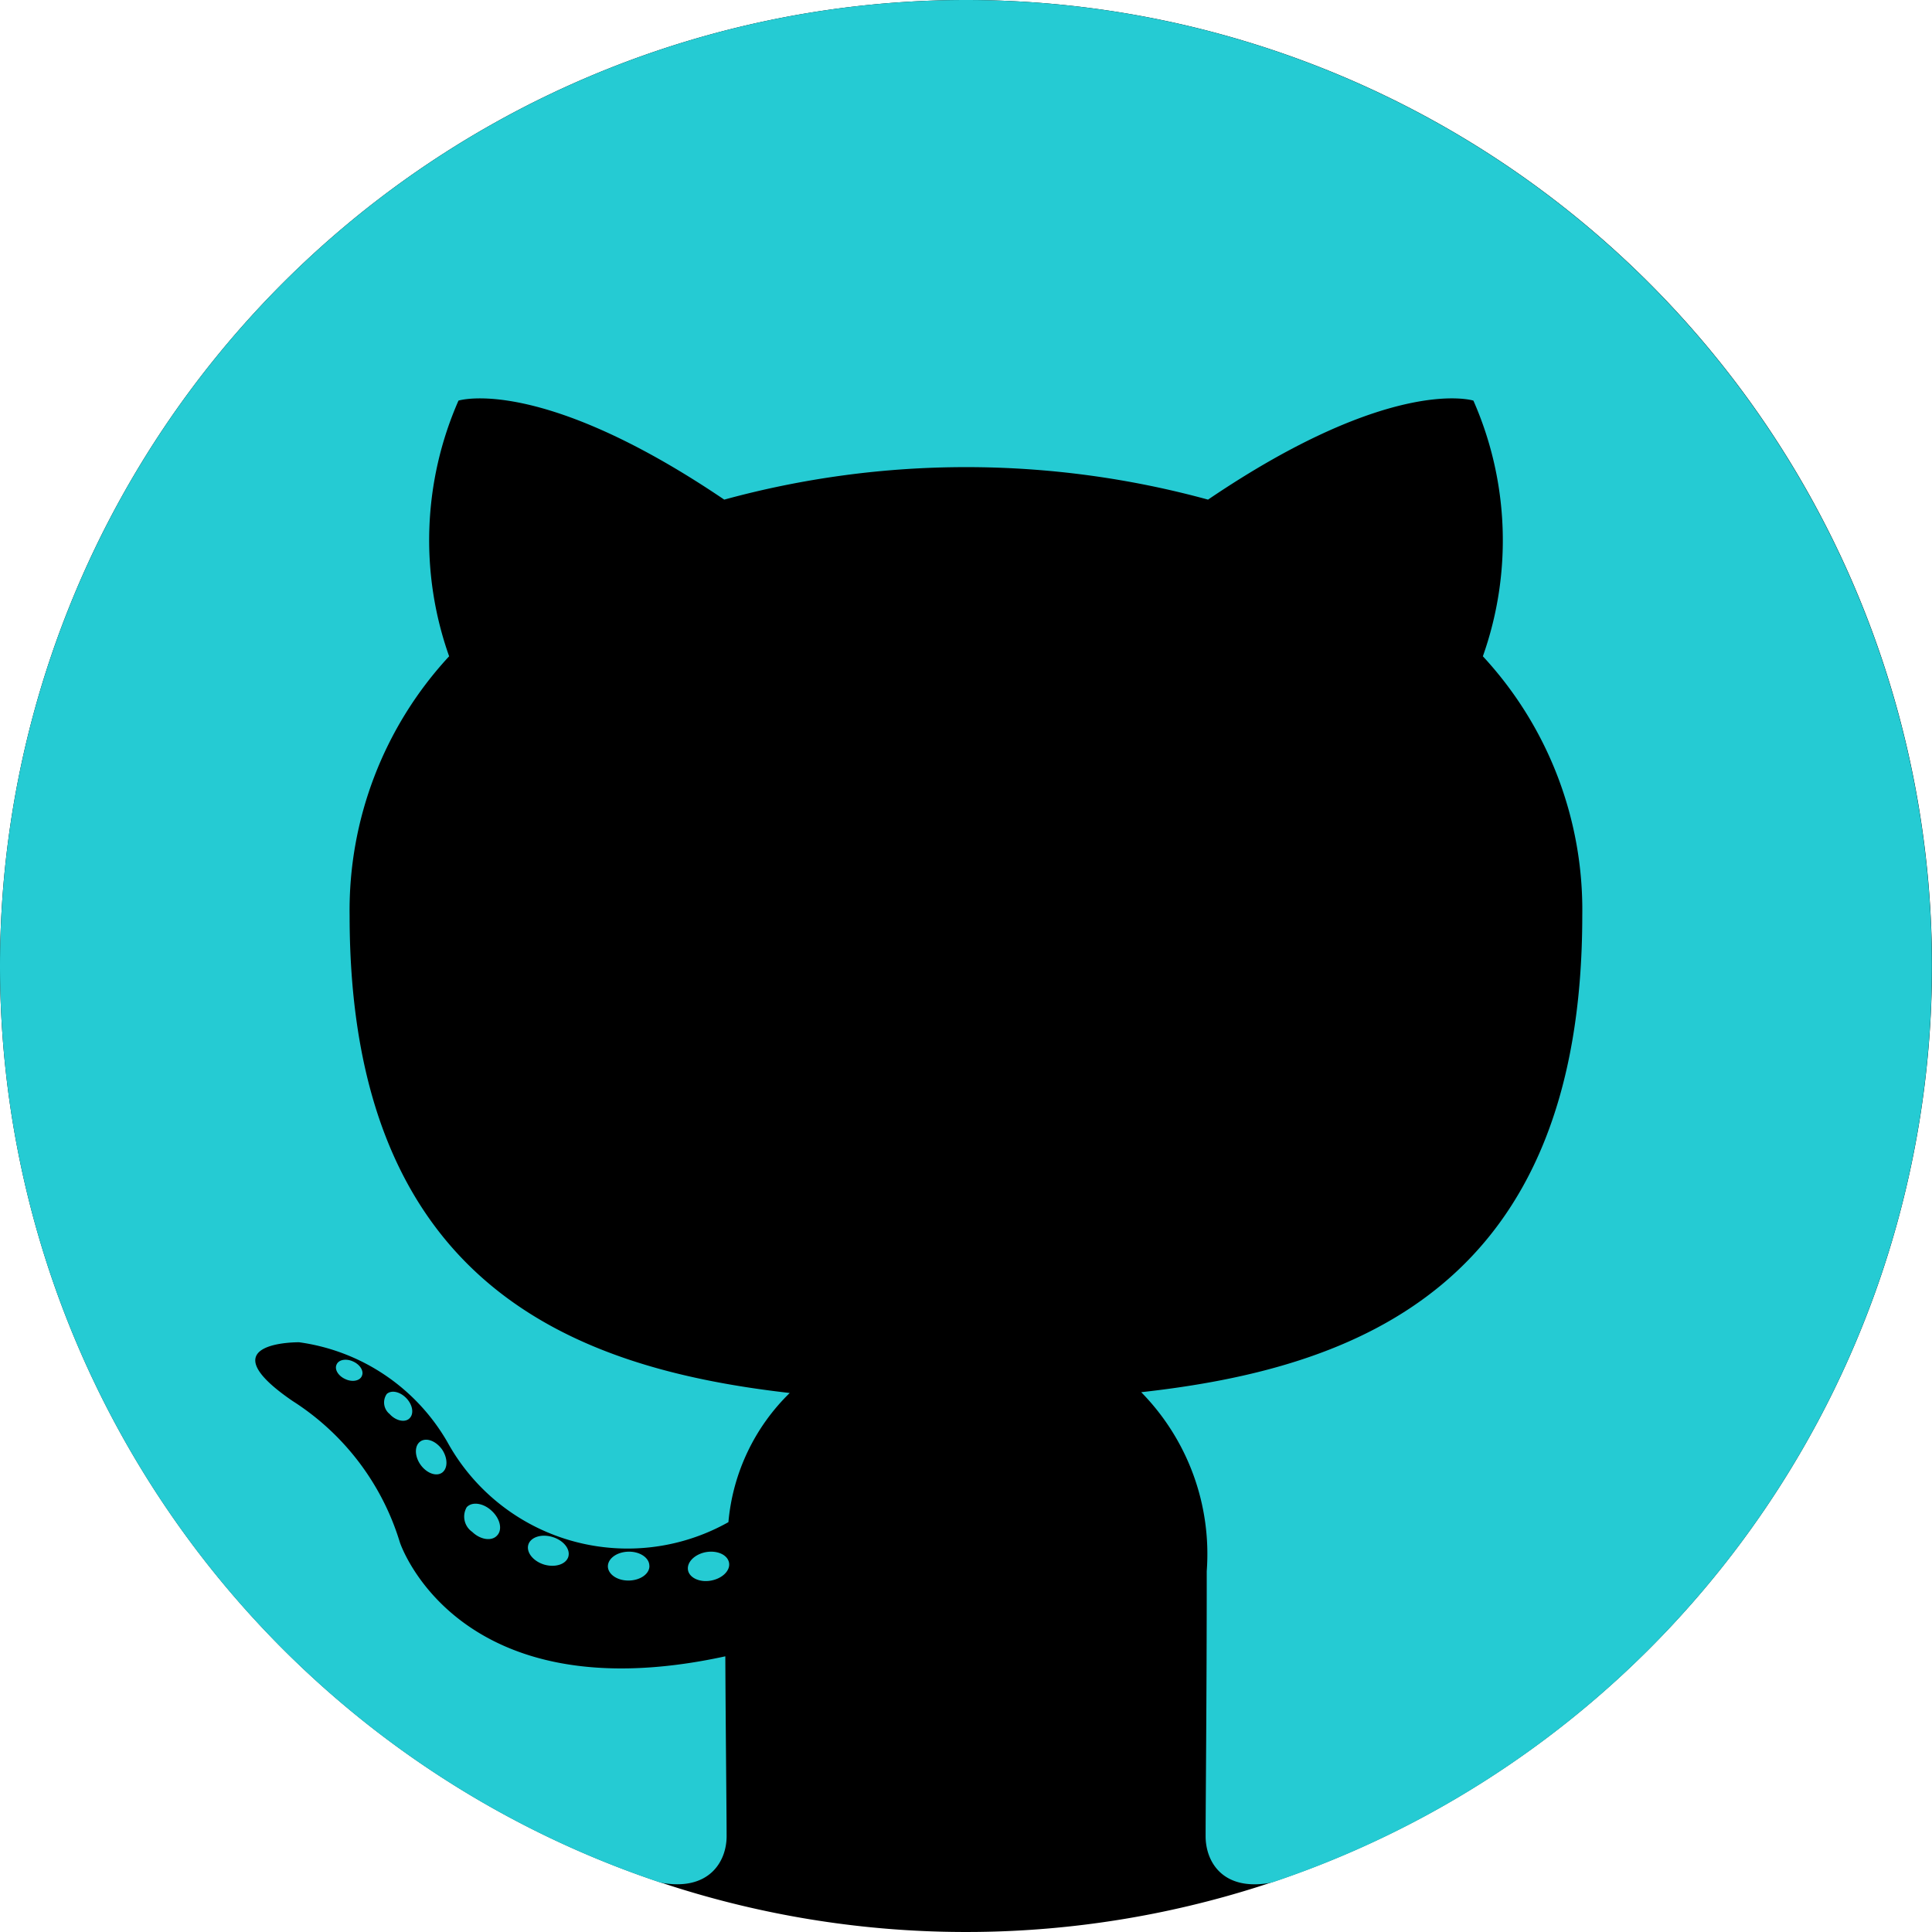 <svg xmlns="http://www.w3.org/2000/svg" id="s-34" viewBox="0 0 34.284 34.285">
    <path fill="#000" d="M17.142 0A17.142 17.142 0 1 1 0 17.142 17.143 17.143 0 0 1 17.142 0z"/>
    <path d="M17.142 0a17.144 17.144 0 0 0-5.42 33.408c.858.16 1.172-.371 1.172-.824 0-.409-.016-1.76-.023-3.192C8.1 30.43 7.096 27.37 7.096 27.37a4.538 4.538 0 0 0-1.904-2.509c-1.555-1.064.117-1.042.117-1.042a3.603 3.603 0 0 1 2.628 1.767 3.65 3.65 0 0 0 4.989 1.425 3.65 3.65 0 0 1 1.088-2.292c-3.807-.434-7.81-1.904-7.81-8.472a6.634 6.634 0 0 1 1.766-4.601 6.16 6.16 0 0 1 .166-4.537s1.44-.46 4.716 1.757a16.262 16.262 0 0 1 8.585 0c3.272-2.218 4.709-1.757 4.709-1.757a6.152 6.152 0 0 1 .168 4.537 6.621 6.621 0 0 1 1.764 4.6c0 6.585-4.01 8.035-7.827 8.459a4.098 4.098 0 0 1 1.163 3.174c0 2.294-.02 4.14-.02 4.705 0 .456.308.99 1.177.822A17.145 17.145 0 0 0 17.142 0" fill="#25cbd3"/>
    <path d="M6.42 24.42c-.037.085-.171.11-.293.052-.125-.056-.195-.172-.154-.258.037-.087.17-.112.295-.053.124.056.195.173.152.258m.844.753c-.082.076-.242.04-.35-.08a.262.262 0 0 1-.05-.356c.084-.075.239-.04.351.08.112.12.134.28.048.356m.58.962c-.106.073-.278.005-.384-.147-.105-.153-.105-.336.002-.409.107-.073.276-.007.384.144.104.155.104.338-.003.413m.978 1.114c-.094.104-.294.076-.44-.065a.33.33 0 0 1-.098-.438c.095-.104.297-.075.444.065.15.138.195.336.094.438m1.265.377c-.042.134-.234.195-.429.138-.193-.059-.32-.216-.281-.352.04-.135.234-.198.43-.137.193.058.32.214.28.35m1.439.16c.005.142-.16.259-.364.262-.205.004-.37-.11-.373-.25 0-.142.161-.258.366-.262.204-.004.37.11.37.25m1.414-.054c.025.138-.117.28-.32.317-.198.037-.383-.048-.408-.185-.025-.142.12-.283.318-.32.203-.035.384.048.41.188" fill="#25cbd3"/>
</svg>


